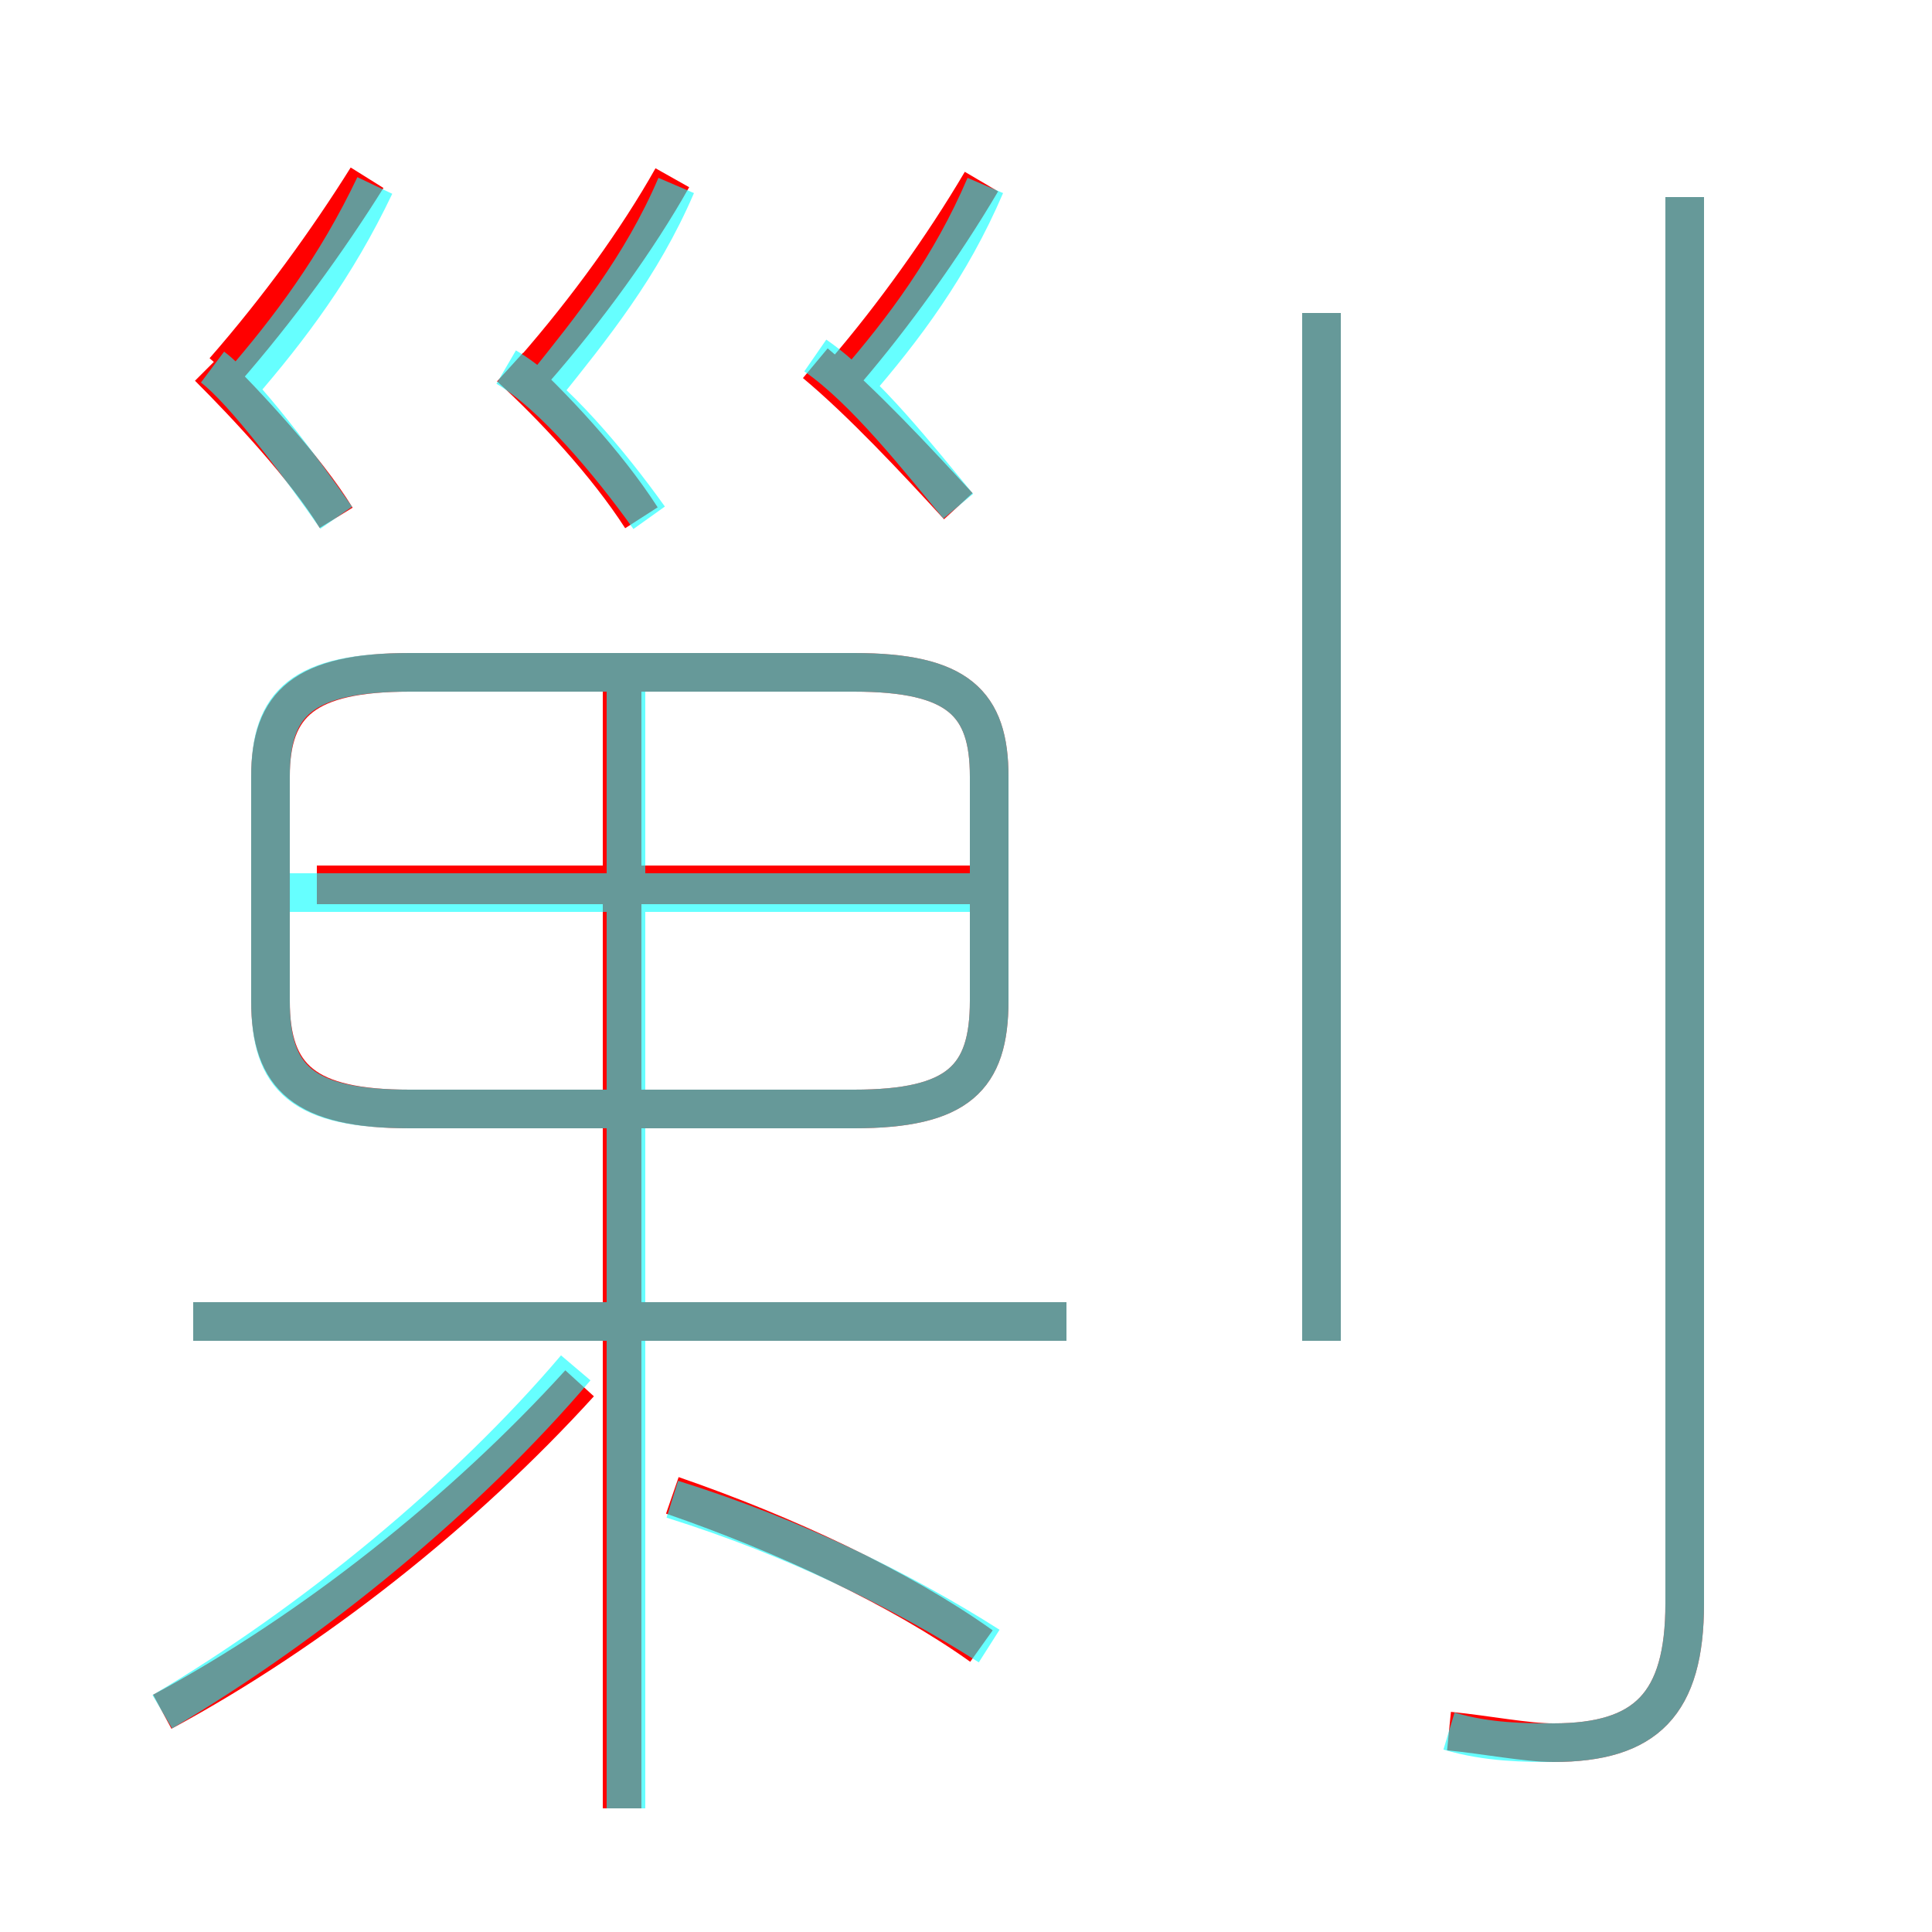 <?xml version='1.0' encoding='utf8'?>
<svg viewBox="0.0 -6.0 50.0 50.0" version="1.1" xmlns="http://www.w3.org/2000/svg">
<rect x="0.0" y="-6.0" width="50.0" height="50.0" fill="#333333" stroke="none"/>
<rect x="-1000" y="-1000" width="2000" height="2000" stroke="white" fill="white"/>
<g style="fill:none;stroke:rgba(255, 0, 0, 1);  stroke-width:1"><path d="M 37.5 0.8 C 38.5 0.9 39.5 1.1 40.2 1.1 C 42.6 1.1 43.6 0.1 43.6 -2.5 L 43.6 -38.9 M 4.2 0.3 C 8.1 -1.8 12.0 -4.9 15.0 -8.2 M 25.4 -1.4 C 23.3 -2.9 20.3 -4.3 17.4 -5.3 M 27.6 -9.8 L 5.0 -9.8 M 16.1 2.8 L 16.1 -26.1 M 10.6 -15.3 L 22.1 -15.3 C 24.8 -15.3 25.6 -16.1 25.6 -18.1 L 25.6 -23.9 C 25.6 -25.8 24.8 -26.6 22.1 -26.6 L 10.6 -26.6 C 7.9 -26.6 7.0 -25.8 7.0 -23.9 L 7.0 -18.1 C 7.0 -16.1 7.9 -15.3 10.6 -15.3 Z M 25.4 -21.1 L 8.2 -21.1 M 8.7 -30.6 C 7.9 -31.9 6.4 -33.5 5.4 -34.5 M 5.8 -34.4 C 7.2 -36.0 8.5 -37.8 9.5 -39.4 M 16.6 -30.6 C 15.7 -32.0 14.3 -33.5 13.2 -34.5 M 13.8 -34.4 C 15.2 -36.0 16.5 -37.8 17.4 -39.4 M 24.8 -30.9 C 23.7 -32.1 22.3 -33.6 21.1 -34.6 M 34.2 -9.3 L 34.2 -35.9 M 21.9 -34.4 C 23.1 -35.8 24.4 -37.6 25.4 -39.3" transform="translate(0.0 38.0)" />
</g>
<g style="fill:none;stroke:rgba(0, 255, 255, 0.6);  stroke-width:1">
<path d="M 37.5 0.8 C 38.5 1.1 39.5 1.1 40.2 1.1 C 42.6 1.1 43.6 0.1 43.6 -2.5 L 43.6 -38.9 M 4.2 0.3 C 8.1 -2.0 12.1 -5.3 14.9 -8.6 M 16.2 2.8 L 16.2 -26.3 M 25.6 -1.4 C 23.4 -2.8 20.6 -4.2 17.4 -5.2 M 27.6 -9.8 L 5.0 -9.8 M 10.6 -15.3 L 22.1 -15.3 C 24.8 -15.3 25.6 -16.1 25.6 -18.1 L 25.6 -23.9 C 25.6 -25.8 24.8 -26.6 22.1 -26.6 L 10.6 -26.6 C 7.8 -26.6 7.0 -25.8 7.0 -23.9 L 7.0 -18.1 C 7.0 -16.1 7.8 -15.3 10.6 -15.3 Z M 25.6 -20.9 L 7.0 -20.9 M 8.7 -30.6 C 7.8 -31.9 6.3 -33.9 5.5 -34.5 M 16.8 -30.6 C 15.8 -32.0 14.3 -33.8 13.1 -34.5 M 6.2 -34.0 C 7.5 -35.5 8.7 -37.1 9.7 -39.2 M 34.2 -9.3 L 34.2 -35.9 M 14.1 -34.0 C 15.3 -35.5 16.6 -37.1 17.5 -39.2 M 24.8 -30.9 C 23.8 -32.1 22.4 -33.9 21.1 -34.8 M 22.1 -34.0 C 23.4 -35.5 24.6 -37.1 25.5 -39.2" transform="translate(0.0 38.0)" />
</g>
</svg>